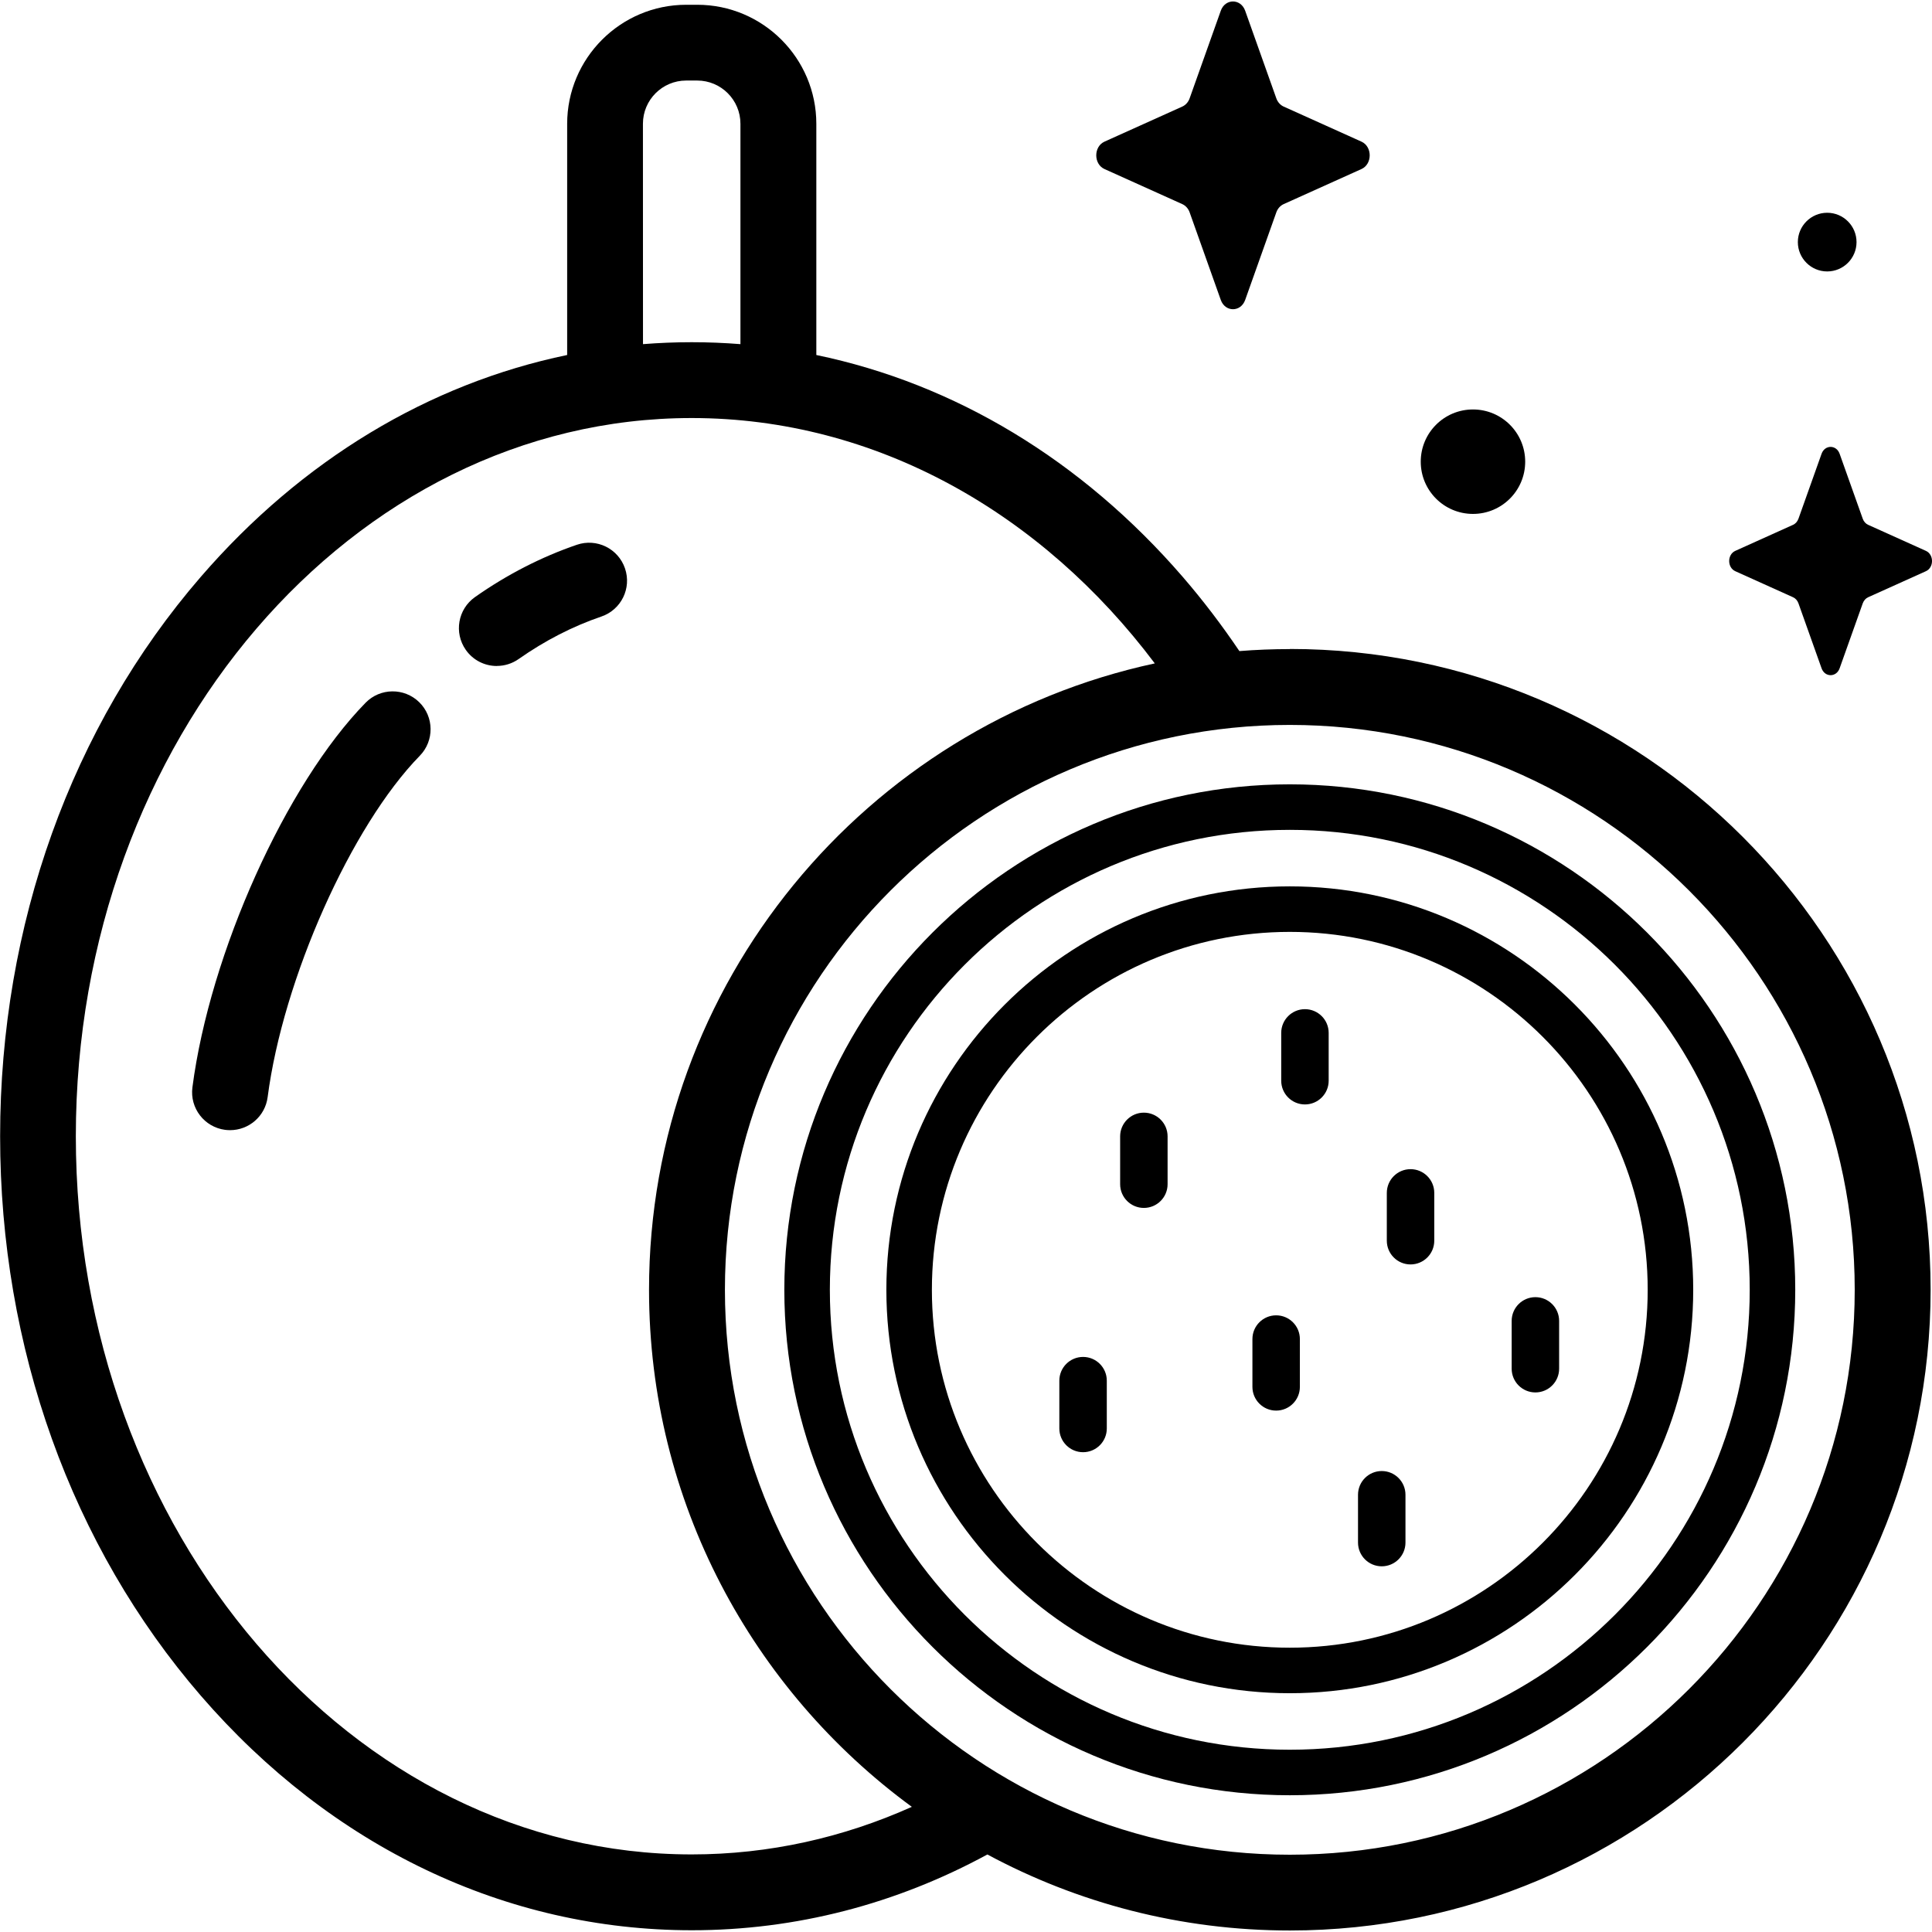 <!-- Generated by IcoMoon.io -->
<svg version="1.1" xmlns="http://www.w3.org/2000/svg" width="32" height="32" viewBox="0 0 32 32">
<title>passion-fruit</title>
<path d="M30.75 4.010c0 0.268-0.218 0.486-0.486 0.486s-0.486-0.218-0.486-0.486 0.218-0.486 0.486-0.486 0.486 0.218 0.486 0.486z"></path>
<path d="M20.624 0.178l0.516 1.451c0.022 0.062 0.066 0.111 0.121 0.136l1.289 0.581c0.182 0.082 0.182 0.372 0 0.454l-1.289 0.581c-0.055 0.025-0.099 0.074-0.121 0.136l-0.516 1.451c-0.073 0.205-0.331 0.205-0.404 0l-0.516-1.451c-0.022-0.062-0.066-0.111-0.121-0.136l-1.289-0.581c-0.182-0.082-0.182-0.372 0-0.454l1.289-0.581c0.055-0.025 0.099-0.074 0.121-0.136l0.516-1.451c0.073-0.205 0.331-0.205 0.404 0z"></path>
<path d="M30.47 7.516l0.383 1.076c0.016 0.046 0.049 0.083 0.090 0.101l0.956 0.431c0.135 0.061 0.135 0.276 0 0.337l-0.956 0.431c-0.041 0.018-0.073 0.055-0.090 0.101l-0.383 1.076c-0.054 0.152-0.245 0.152-0.299 0l-0.383-1.076c-0.016-0.046-0.049-0.083-0.090-0.101l-0.956-0.431c-0.135-0.061-0.135-0.276 0-0.337l0.956-0.431c0.041-0.018 0.073-0.055 0.090-0.101l0.383-1.076c0.054-0.152 0.245-0.152 0.299 0z"></path>
<path d="M25.262 7.647c0 0.478-0.387 0.865-0.865 0.865s-0.865-0.387-0.865-0.865c0-0.478 0.387-0.865 0.865-0.865s0.865 0.387 0.865 0.865z"></path>
<path d="M21.363 10.751c-0.281 0-0.56 0.011-0.835 0.033-0.289-0.428-0.602-0.84-0.939-1.23-1.674-1.936-3.778-3.199-6.068-3.674v-3.829c0-1.087-0.885-1.972-1.972-1.972h-0.183c-1.087 0-1.972 0.885-1.972 1.972v3.829c-2.29 0.475-4.394 1.738-6.068 3.674-2.144 2.479-3.324 5.77-3.324 9.266s1.181 6.787 3.324 9.266c2.166 2.505 5.054 3.885 8.132 3.885 1.723 0 3.386-0.434 4.896-1.255 1.493 0.803 3.199 1.259 5.010 1.259 5.852 0 10.613-4.761 10.613-10.613s-4.761-10.613-10.613-10.613zM10.649 2.050c0-0.395 0.321-0.716 0.716-0.716h0.183c0.395 0 0.716 0.321 0.716 0.716v3.65c-0.268-0.021-0.537-0.032-0.807-0.032s-0.54 0.011-0.807 0.032zM11.456 30.715c-5.624 0-10.2-5.336-10.2-11.895s4.576-11.896 10.2-11.896c3.055 0 5.8 1.575 7.671 4.064-4.782 1.030-8.377 5.29-8.377 10.375 0 3.513 1.716 6.632 4.353 8.564-1.133 0.508-2.362 0.788-3.647 0.788zM21.363 30.72c-5.159 0-9.356-4.197-9.356-9.357s4.197-9.356 9.356-9.356 9.357 4.197 9.357 9.356c0 5.159-4.197 9.357-9.357 9.357z"></path>
<path d="M21.363 29.735c-4.616 0-8.372-3.756-8.372-8.372s3.755-8.372 8.372-8.372c4.616 0 8.372 3.755 8.372 8.372s-3.756 8.372-8.372 8.372zM21.363 13.745c-4.201 0-7.618 3.417-7.618 7.618s3.417 7.618 7.618 7.618c4.201 0 7.618-3.417 7.618-7.618s-3.417-7.618-7.618-7.618z"></path>
<path d="M21.363 28.045c-3.684 0-6.682-2.998-6.682-6.682s2.998-6.682 6.682-6.682 6.682 2.998 6.682 6.682c0 3.684-2.997 6.682-6.682 6.682zM21.363 15.435c-3.269 0-5.928 2.659-5.928 5.928s2.659 5.928 5.928 5.928 5.928-2.66 5.928-5.928-2.659-5.928-5.928-5.928z"></path>
<path d="M18.946 20.007c-0.217 0-0.393-0.176-0.393-0.393v-0.792c0-0.217 0.176-0.393 0.393-0.393s0.393 0.176 0.393 0.393v0.792c0 0.217-0.176 0.393-0.393 0.393z"></path>
<path d="M21.614 18.293c-0.217 0-0.393-0.176-0.393-0.393v-0.792c0-0.217 0.176-0.393 0.393-0.393s0.393 0.176 0.393 0.393v0.792c0 0.217-0.176 0.393-0.393 0.393z"></path>
<path d="M23.363 20.943c-0.217 0-0.393-0.176-0.393-0.393v-0.792c0-0.217 0.176-0.393 0.393-0.393s0.393 0.176 0.393 0.393v0.792c0 0.217-0.176 0.393-0.393 0.393z"></path>
<path d="M25.431 23.063c-0.217 0-0.393-0.176-0.393-0.393v-0.792c0-0.217 0.176-0.393 0.393-0.393s0.393 0.176 0.393 0.393v0.792c0 0.217-0.176 0.393-0.393 0.393z"></path>
<path d="M21.137 23.364c-0.217 0-0.393-0.176-0.393-0.393v-0.792c0-0.217 0.176-0.393 0.393-0.393s0.393 0.176 0.393 0.393v0.792c0 0.217-0.176 0.393-0.393 0.393z"></path>
<path d="M17.939 24.053c-0.217 0-0.393-0.176-0.393-0.393v-0.792c0-0.217 0.176-0.393 0.393-0.393s0.393 0.176 0.393 0.393v0.792c0 0.217-0.176 0.393-0.393 0.393z"></path>
<path d="M22.886 25.943c-0.217 0-0.393-0.176-0.393-0.393v-0.792c0-0.217 0.176-0.393 0.393-0.393s0.393 0.176 0.393 0.393v0.792c0 0.217-0.176 0.393-0.393 0.393z"></path>
<path d="M8.229 11.031c-0.198 0-0.392-0.093-0.514-0.267-0.199-0.284-0.131-0.675 0.153-0.875 0.532-0.374 1.1-0.665 1.687-0.866 0.328-0.112 0.685 0.063 0.797 0.392s-0.063 0.685-0.392 0.797c-0.475 0.162-0.936 0.399-1.37 0.704-0.11 0.077-0.236 0.114-0.361 0.114z"></path>
<path d="M3.811 18.719c-0.027 0-0.054-0.002-0.082-0.005-0.344-0.045-0.587-0.36-0.542-0.704 0.289-2.223 1.549-5.021 2.868-6.37 0.242-0.248 0.64-0.252 0.888-0.010s0.252 0.64 0.010 0.888c-1.135 1.161-2.266 3.697-2.52 5.654-0.041 0.317-0.311 0.547-0.622 0.547z"></path>
</svg>
